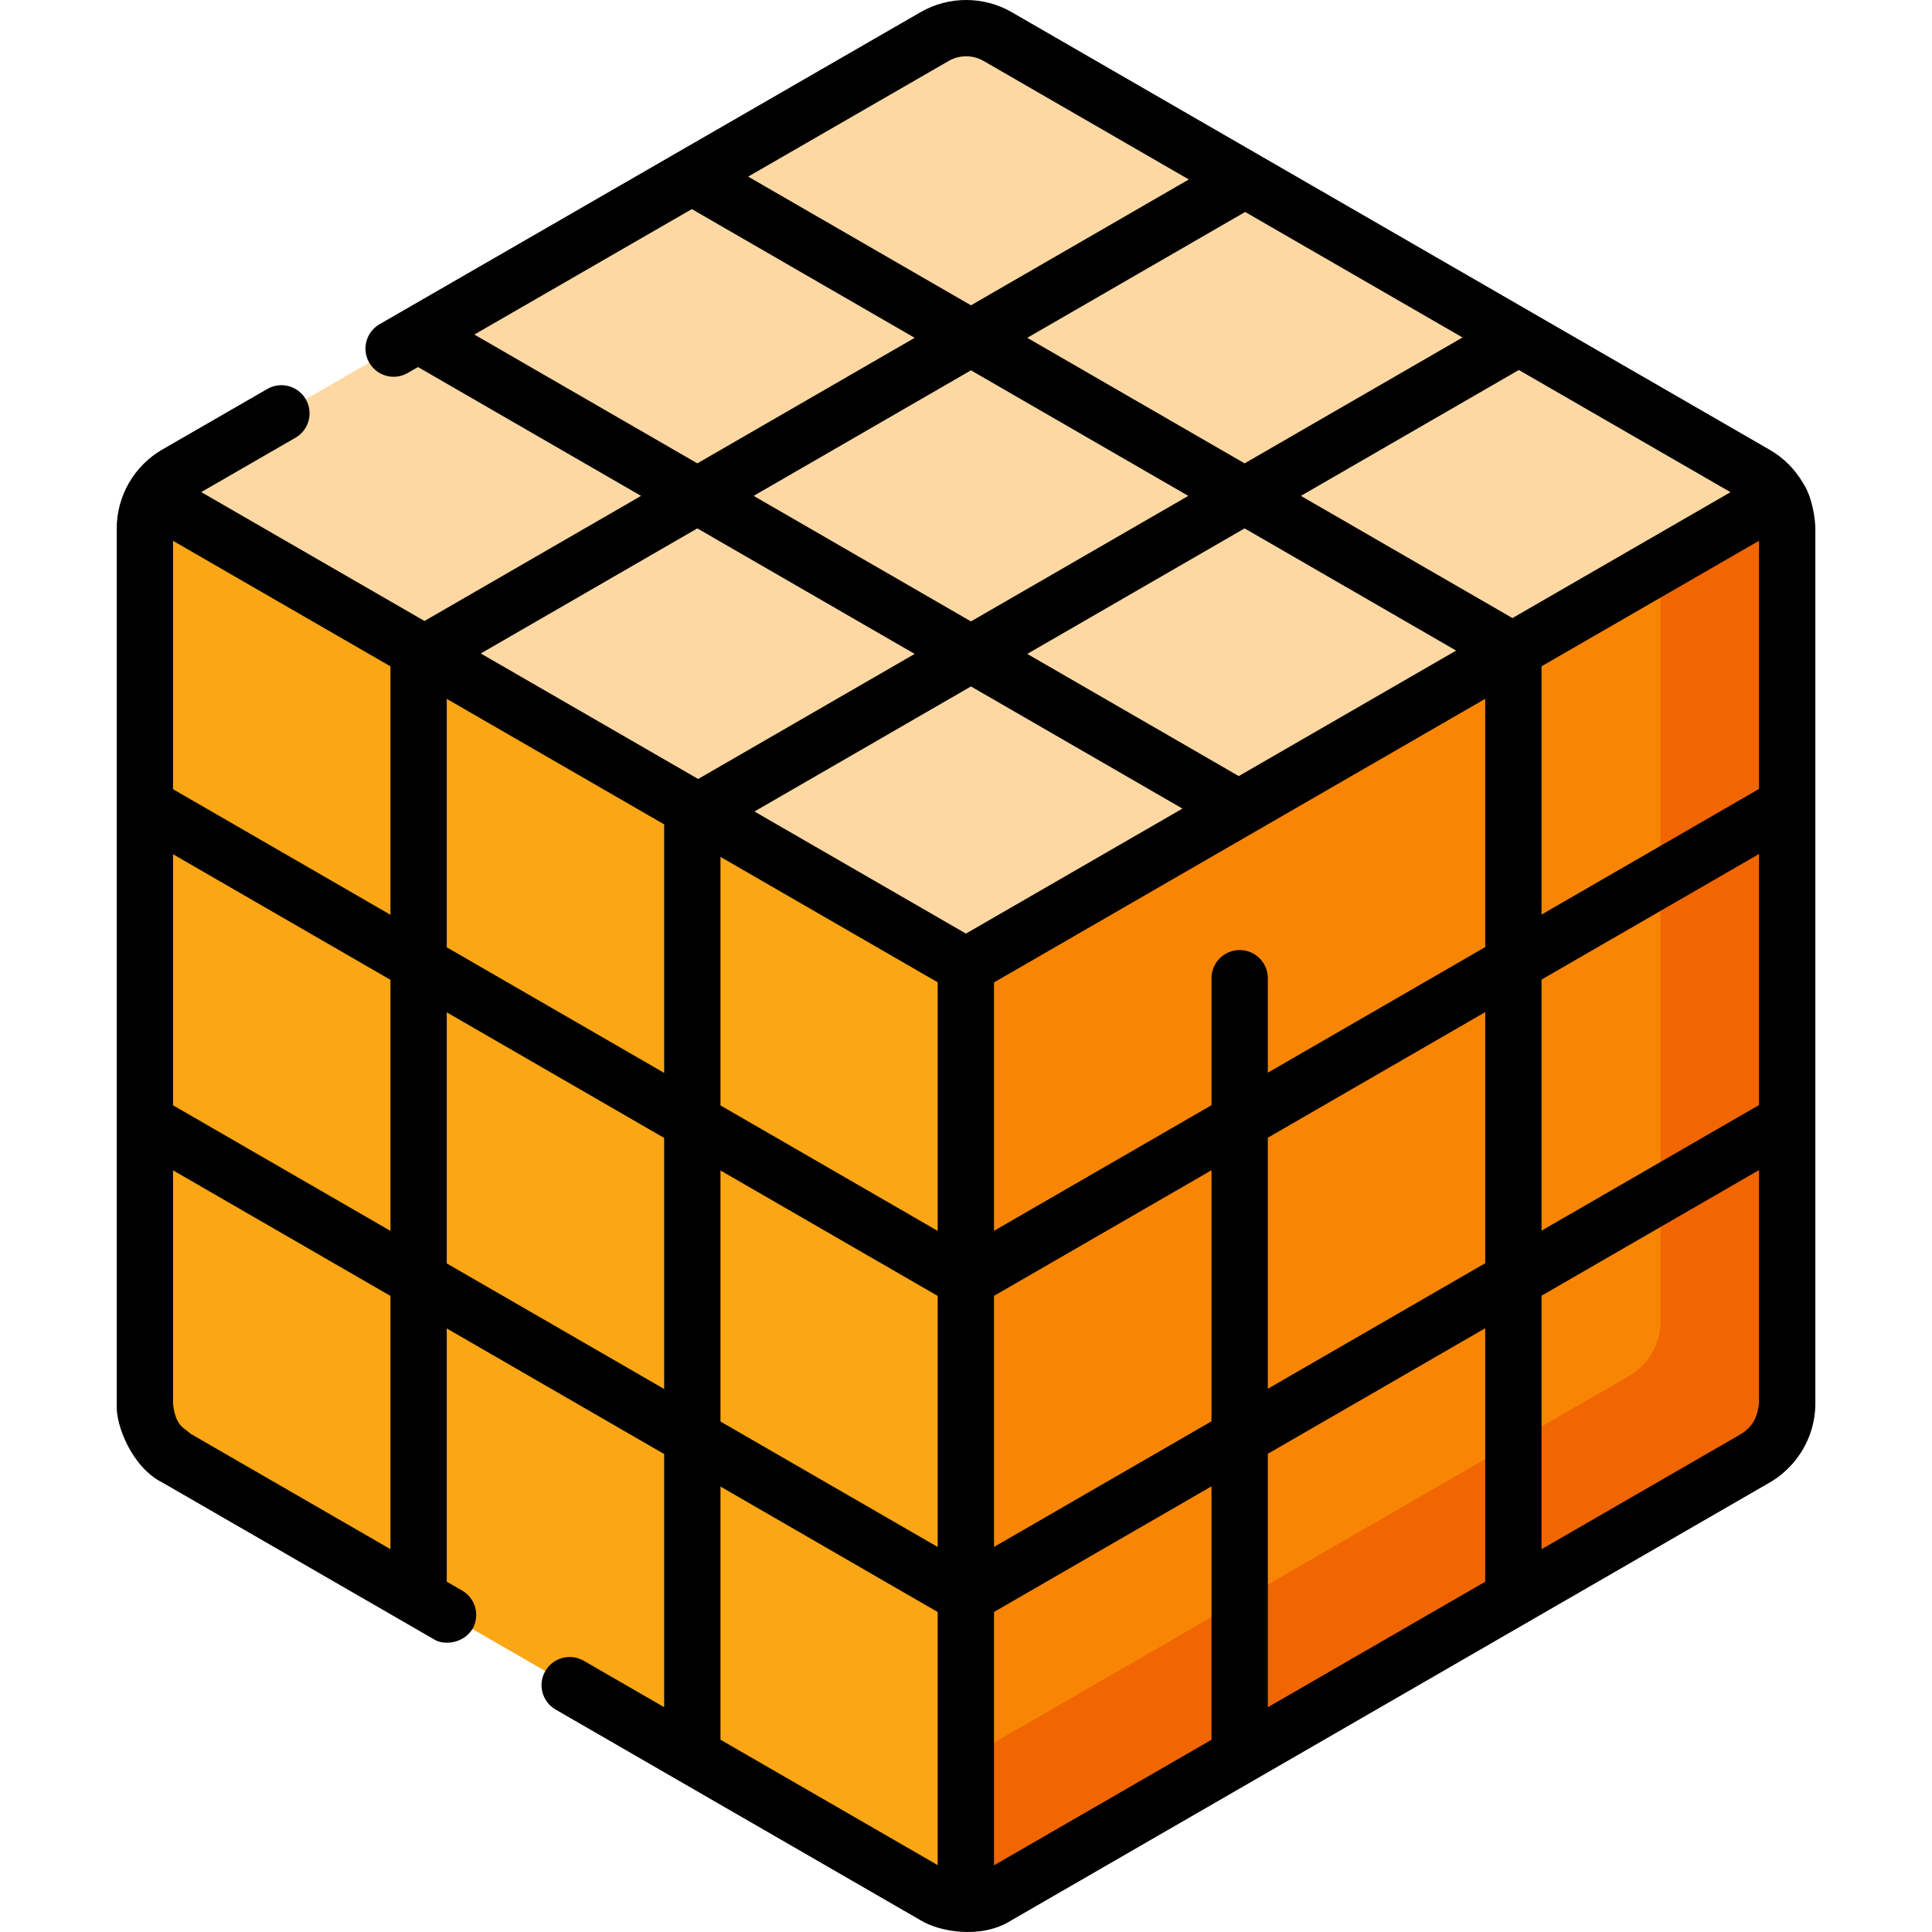 <svg id="Capa_1" enable-background="new 0 0 512 512" height="512" viewBox="0 0 512 512" width="512" xmlns="http://www.w3.org/2000/svg"><g><g><g><path d="m264.366 502.404 200.906-115.993c5.17-2.985 8.355-8.501 8.355-14.471v-231.8c0-2.985-.796-5.856-2.239-8.355l-430.748-.087c-1.446 2.501-2.244 5.376-2.244 8.364v231.878c0 5.97 3.185 11.486 8.355 14.471l200.906 115.993c5.169 2.984 11.539 2.984 16.709 0z" fill="#fba615"/></g><g><path d="m473.626 140.14c0-3.02-.818-5.923-2.293-8.442l-215.37 124.344v248.599c2.901.008 5.803-.736 8.402-2.237l200.906-115.993c5.17-2.985 8.355-8.501 8.355-14.471z" fill="#f88604"/></g><g><path d="m471.333 131.699-31.28 18.06v200.435c0 5.97-3.185 11.486-8.355 14.471l-175.734 101.459v38.516c2.901.008 5.803-.737 8.402-2.237l200.905-115.993c5.17-2.985 8.355-8.501 8.355-14.471v-231.8c0-3.019-.818-5.922-2.293-8.44z" fill="#f16600"/></g><g><g><path d="m41.835 382.094c-.584-.764-1.074-1.59-1.518-2.441.444.851.934 1.677 1.518 2.441z" fill="#b1abb5"/></g><g><path d="m255.987 256.029 215.346-124.33c-1.44-2.46-3.508-4.555-6.062-6.03l-200.881-115.979c-5.168-2.984-11.535-2.985-16.704-.003l-200.93 115.901c-2.584 1.491-4.673 3.614-6.116 6.11z" fill="#fdd8a3"/></g><g><path d="m39.153 376.823c-.267-.87-.488-1.756-.61-2.67.121.913.343 1.799.61 2.67z" fill="#b1abb5"/></g></g></g><path d="m481.089 140.14c-.023-2.743-.807-8.415-3.315-12.212-2.116-3.615-5.149-6.63-8.771-8.722l-200.882-115.978c-7.451-4.302-16.71-4.305-24.163-.005l-143.37 82.699c-3.571 2.059-4.795 6.622-2.736 10.193 2.061 3.57 6.627 4.796 10.193 2.735l2.736-1.578 59.105 34.14-57.395 33.152-59.159-34.155 24.973-14.405c3.57-2.059 4.795-6.622 2.736-10.193-2.06-3.571-6.627-4.796-10.193-2.735l-27.823 16.048c-3.638 2.1-6.674 5.125-8.79 8.751-.018.03-.039.057-.057.088-2.123 3.672-3.245 7.857-3.245 12.1v231.877c-.384 5.904 4.195 17.009 12.085 20.934l71.992 41.564c2.368 1.586 7.667 1.298 10.193-2.731 2.061-3.569.838-8.133-2.731-10.194l-4.077-2.354v-67.107l57.614 33.279v67.092l-21.307-12.302c-3.571-2.062-8.134-.838-10.193 2.731-2.061 3.569-.838 8.133 2.731 10.194l96.683 55.82c4.762 2.98 16.03 5.229 24.173 0l200.905-115.993c2.055-1.187 3.887-2.664 5.475-4.35 4.172-4.429 6.612-10.348 6.612-16.583v-231.8zm-93.502-50.706-57.755 33.36-57.594-33.267 57.742-33.352zm71.013 40.999-57.785 33.362-56.064-32.383 57.759-33.362zm-130.075 121.339c-4.122 0-7.462 3.341-7.462 7.462v33.655l-57.638 33.293v-65.831l130.177-75.158v65.796l-57.614 33.279v-25.035c0-4.12-3.341-7.461-7.463-7.461zm80.001-75.196 57.637-33.277v65.777l-57.637 33.292zm-145.101 166.841 57.638-33.293v66.535l-57.638 33.293zm0 83.77 57.638-33.293v67.158l-57.638 33.277zm72.563-41.913 57.614-33.279v67.177l-57.614 33.264zm0-17.235v-66.535l57.614-33.279v66.535zm72.538-108.435 57.637-33.292v66.535l-57.637 33.292zm-93.614-128.192-57.594 33.267-57.594-33.267 57.594-33.267zm14.92 8.618 56.06 32.381-57.607 33.259-56.047-32.374zm-16.47 74.256-57.375 33.126-56.044-32.357 57.375-33.141zm-122.427 12.801 57.566 33.236v65.875l-57.566-33.251zm-14.924 57.239-57.614-33.279v-65.84l57.614 33.264zm72.49 59.107v66.534l-57.566-33.251v-66.534zm213.039 36.515-53.014 30.608v-67.181l57.637-33.292v61.857c-.369 2.275-.725 5.482-4.623 8.008zm-210.124-363.797c2.851-1.645 6.392-1.643 9.243.002l54.397 31.406-57.738 33.35-59.045-34.105zm-125.706 72.509 57.634-33.244 59.055 34.111-57.594 33.267zm59.095 51.369 57.594 33.267-57.378 33.143-57.607-33.26zm-81.333 36.561v65.836l-57.614-33.279v-65.821zm-57.614 49.793 57.614 33.279v66.534l-57.614-33.279zm57.614 184.159-52.99-30.594c-1.379-1.474-3.994-1.7-4.623-8.009v-61.787l57.614 33.279v67.111zm14.924-75.725v-66.534l57.614 33.279v66.534zm72.539 59.134 57.566 33.251v67.073l-57.566-33.236z"/></g></svg>